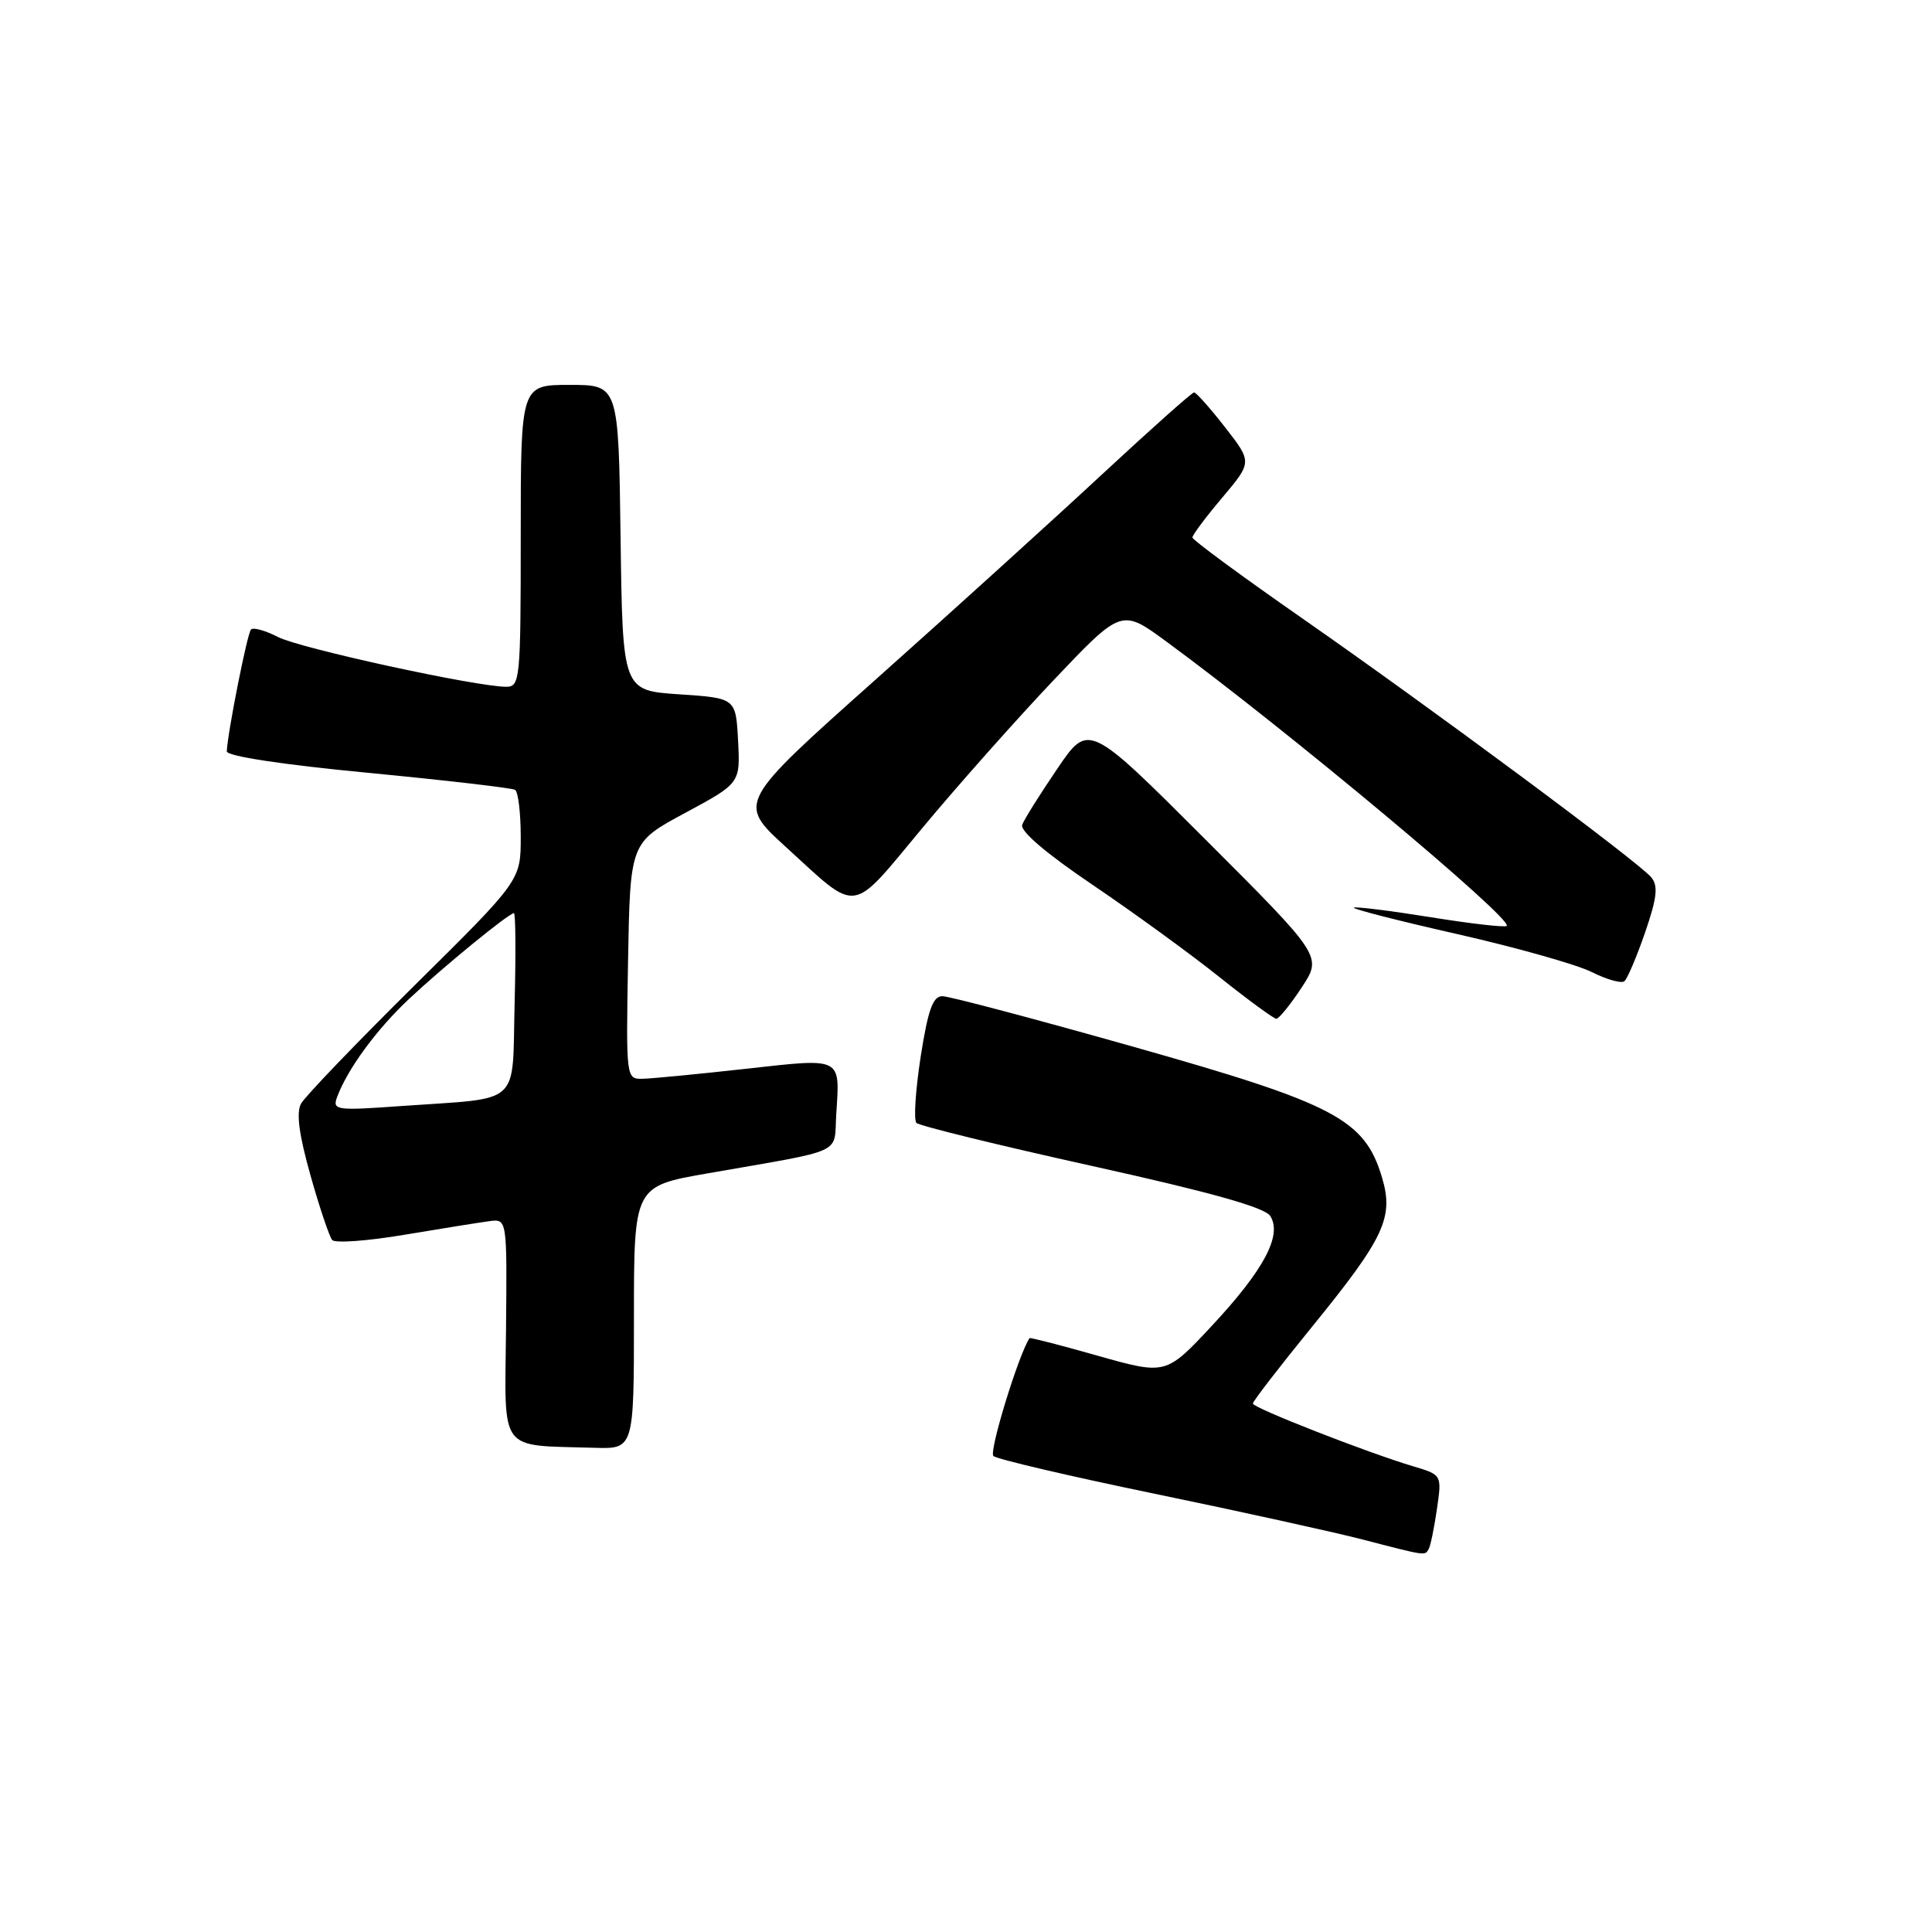 <?xml version="1.0" encoding="UTF-8" standalone="no"?>
<!DOCTYPE svg PUBLIC "-//W3C//DTD SVG 1.1//EN" "http://www.w3.org/Graphics/SVG/1.1/DTD/svg11.dtd" >
<svg xmlns="http://www.w3.org/2000/svg" xmlns:xlink="http://www.w3.org/1999/xlink" version="1.1" viewBox="0 0 256 256">
 <g >
 <path fill="currentColor"
d=" M 189.31 205.25 C 189.55 204.84 190.04 202.46 190.40 199.96 C 191.06 195.43 191.06 195.43 187.28 194.30 C 181.22 192.50 166.02 186.55 166.01 185.98 C 166.00 185.69 169.53 181.12 173.84 175.82 C 183.45 164.01 184.71 161.32 183.12 156.01 C 180.82 148.32 176.91 146.26 150.35 138.75 C 137.23 135.04 125.77 132.00 124.87 132.00 C 123.61 132.00 122.97 133.79 121.99 140.04 C 121.31 144.46 121.05 148.40 121.43 148.79 C 121.81 149.18 132.29 151.75 144.71 154.50 C 160.47 157.99 167.60 159.99 168.32 161.13 C 169.92 163.68 167.49 168.25 160.62 175.63 C 154.50 182.19 154.50 182.19 145.52 179.66 C 140.59 178.26 136.49 177.20 136.42 177.31 C 134.96 179.50 131.01 192.38 131.63 192.93 C 132.11 193.35 141.72 195.60 153.00 197.93 C 164.28 200.26 176.65 202.99 180.50 203.98 C 189.09 206.21 188.79 206.16 189.31 205.25 Z  M 84.00 174.59 C 84.00 157.18 84.00 157.18 93.75 155.48 C 112.30 152.23 110.46 153.08 110.81 147.59 C 111.30 140.00 111.68 140.19 98.85 141.62 C 92.61 142.31 86.48 142.91 85.22 142.94 C 82.95 143.00 82.95 143.00 83.22 127.32 C 83.50 111.63 83.50 111.63 90.80 107.71 C 98.09 103.78 98.09 103.78 97.80 98.14 C 97.50 92.50 97.50 92.50 90.00 92.00 C 82.50 91.50 82.50 91.50 82.23 71.25 C 81.96 51.00 81.96 51.00 75.48 51.00 C 69.00 51.00 69.00 51.00 69.00 71.00 C 69.00 90.05 68.91 91.00 67.08 91.00 C 63.12 91.00 39.70 85.90 36.82 84.40 C 35.17 83.55 33.57 83.10 33.26 83.41 C 32.77 83.90 30.19 96.89 30.05 99.55 C 30.02 100.19 37.34 101.31 48.75 102.40 C 59.06 103.39 67.84 104.41 68.25 104.66 C 68.66 104.91 69.00 107.72 69.00 110.89 C 69.00 116.66 69.00 116.66 54.92 130.58 C 47.18 138.24 40.42 145.28 39.89 146.24 C 39.23 147.44 39.62 150.36 41.14 155.74 C 42.34 160.01 43.64 163.86 44.02 164.31 C 44.40 164.75 48.71 164.44 53.61 163.61 C 58.50 162.79 63.56 161.98 64.85 161.81 C 67.19 161.50 67.19 161.50 67.05 176.18 C 66.89 192.73 65.93 191.45 78.75 191.84 C 84.00 192.00 84.00 192.00 84.00 174.59 Z  M 172.47 130.86 C 175.21 126.72 175.21 126.72 159.73 111.24 C 144.24 95.75 144.24 95.75 140.10 101.86 C 137.82 105.21 135.72 108.55 135.45 109.28 C 135.13 110.11 138.61 113.08 144.78 117.25 C 150.19 120.91 157.74 126.40 161.56 129.45 C 165.38 132.50 168.78 134.99 169.12 134.99 C 169.46 135.00 170.97 133.14 172.47 130.86 Z  M 217.98 123.57 C 219.57 118.94 219.74 117.39 218.80 116.25 C 217.09 114.19 189.71 93.88 172.55 81.93 C 164.55 76.36 158.00 71.54 158.00 71.22 C 158.00 70.89 159.78 68.51 161.96 65.93 C 165.92 61.23 165.92 61.23 162.33 56.62 C 160.35 54.08 158.50 52.00 158.22 52.00 C 157.94 52.00 152.49 56.86 146.10 62.79 C 139.72 68.72 126.22 80.96 116.10 89.98 C 97.71 106.37 97.71 106.37 104.10 112.20 C 113.90 121.14 112.55 121.32 122.22 109.71 C 126.89 104.09 134.74 95.26 139.66 90.07 C 148.61 80.65 148.61 80.65 154.55 85.01 C 170.54 96.74 200.53 121.80 199.65 122.69 C 199.42 122.91 194.85 122.39 189.48 121.52 C 184.11 120.66 179.57 120.10 179.39 120.27 C 179.21 120.45 185.43 122.04 193.22 123.80 C 201.00 125.57 208.97 127.82 210.93 128.81 C 212.89 129.79 214.83 130.34 215.23 130.02 C 215.63 129.71 216.86 126.80 217.98 123.57 Z  M 44.67 145.36 C 46.03 141.68 49.88 136.42 54.15 132.41 C 58.72 128.12 67.42 121.00 68.10 121.00 C 68.32 121.00 68.36 126.37 68.19 132.93 C 67.84 146.76 69.32 145.41 53.24 146.55 C 44.50 147.18 44.02 147.11 44.67 145.36 Z "/>
</g>
</svg>